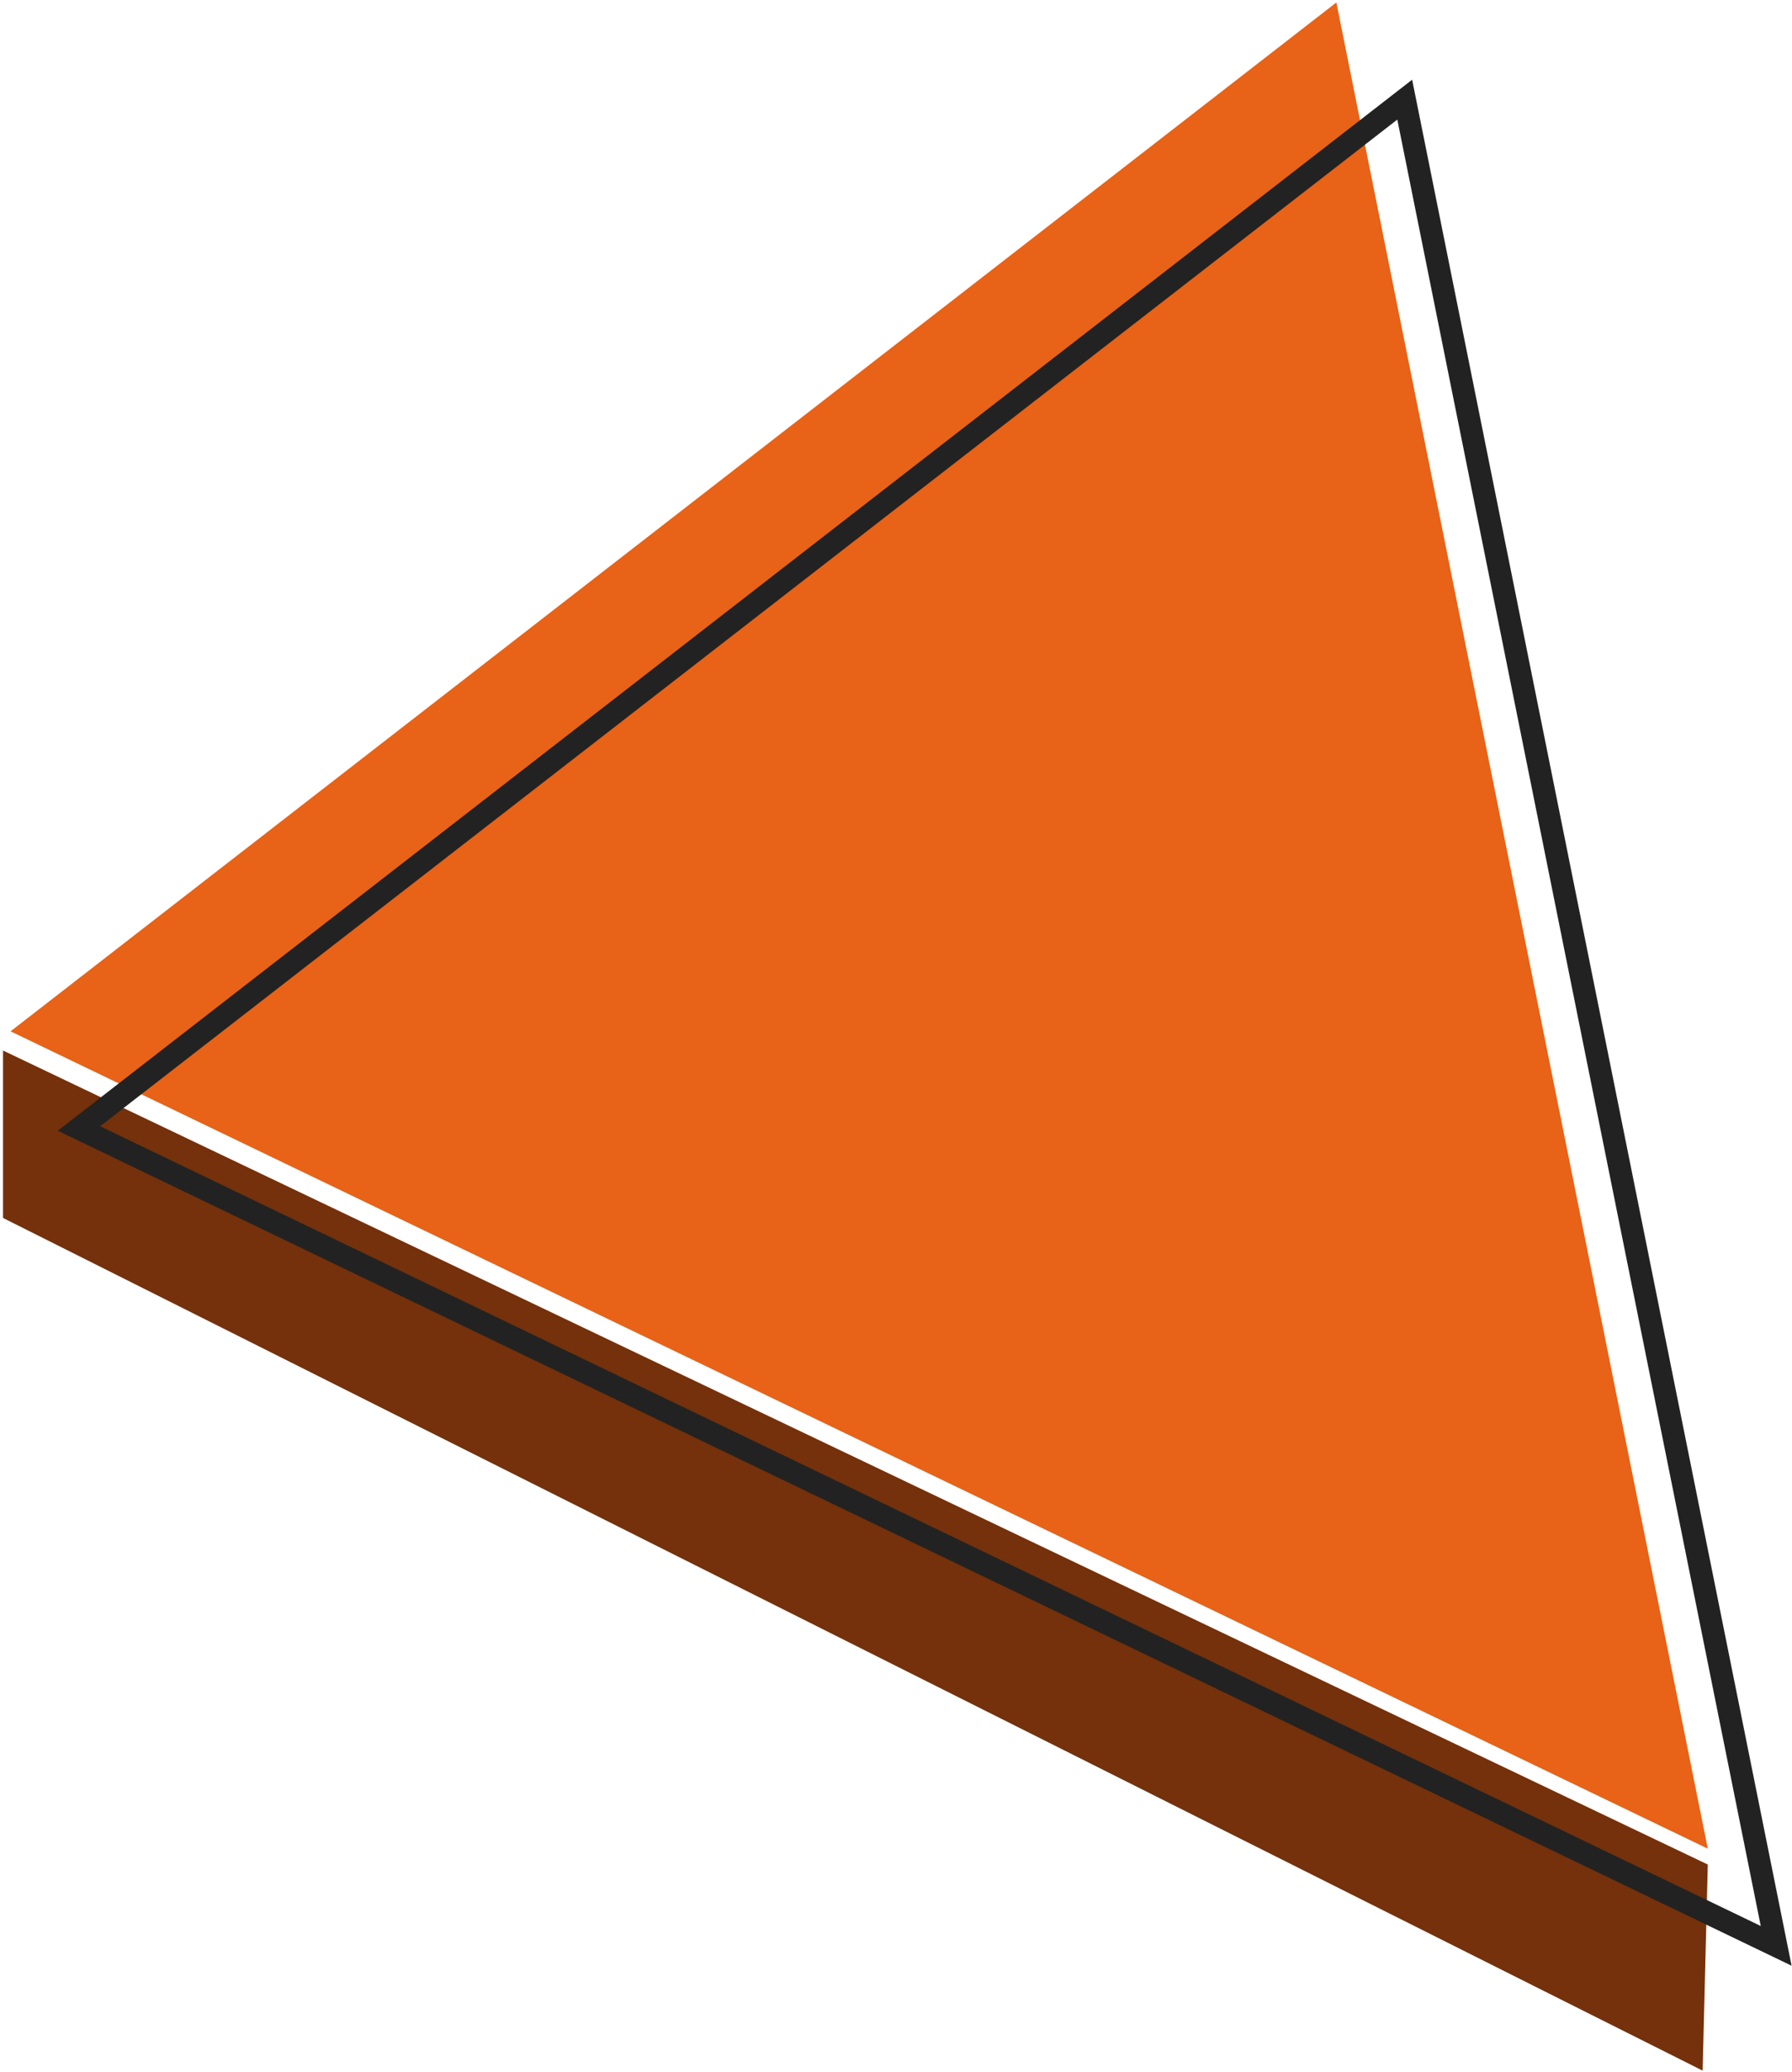 <svg width="455" height="526" viewBox="0 0 455 526" fill="none" xmlns="http://www.w3.org/2000/svg">
<path d="M0.77 309.182V266.677L433.619 473.316L432.309 525.63L0.77 309.182Z" fill="#74310B"/>
<path d="M433.619 469.29L339.307 0.63L2.684 261.803L433.619 469.29Z" fill="#E86217"/>
<path fill-rule="evenodd" clip-rule="evenodd" d="M358.551 20.236L14.672 287.039L454.896 498.999L358.551 20.236ZM354.785 30.357L447.065 488.915L25.418 285.9L354.785 30.357Z" fill="#222222"/>
</svg>
